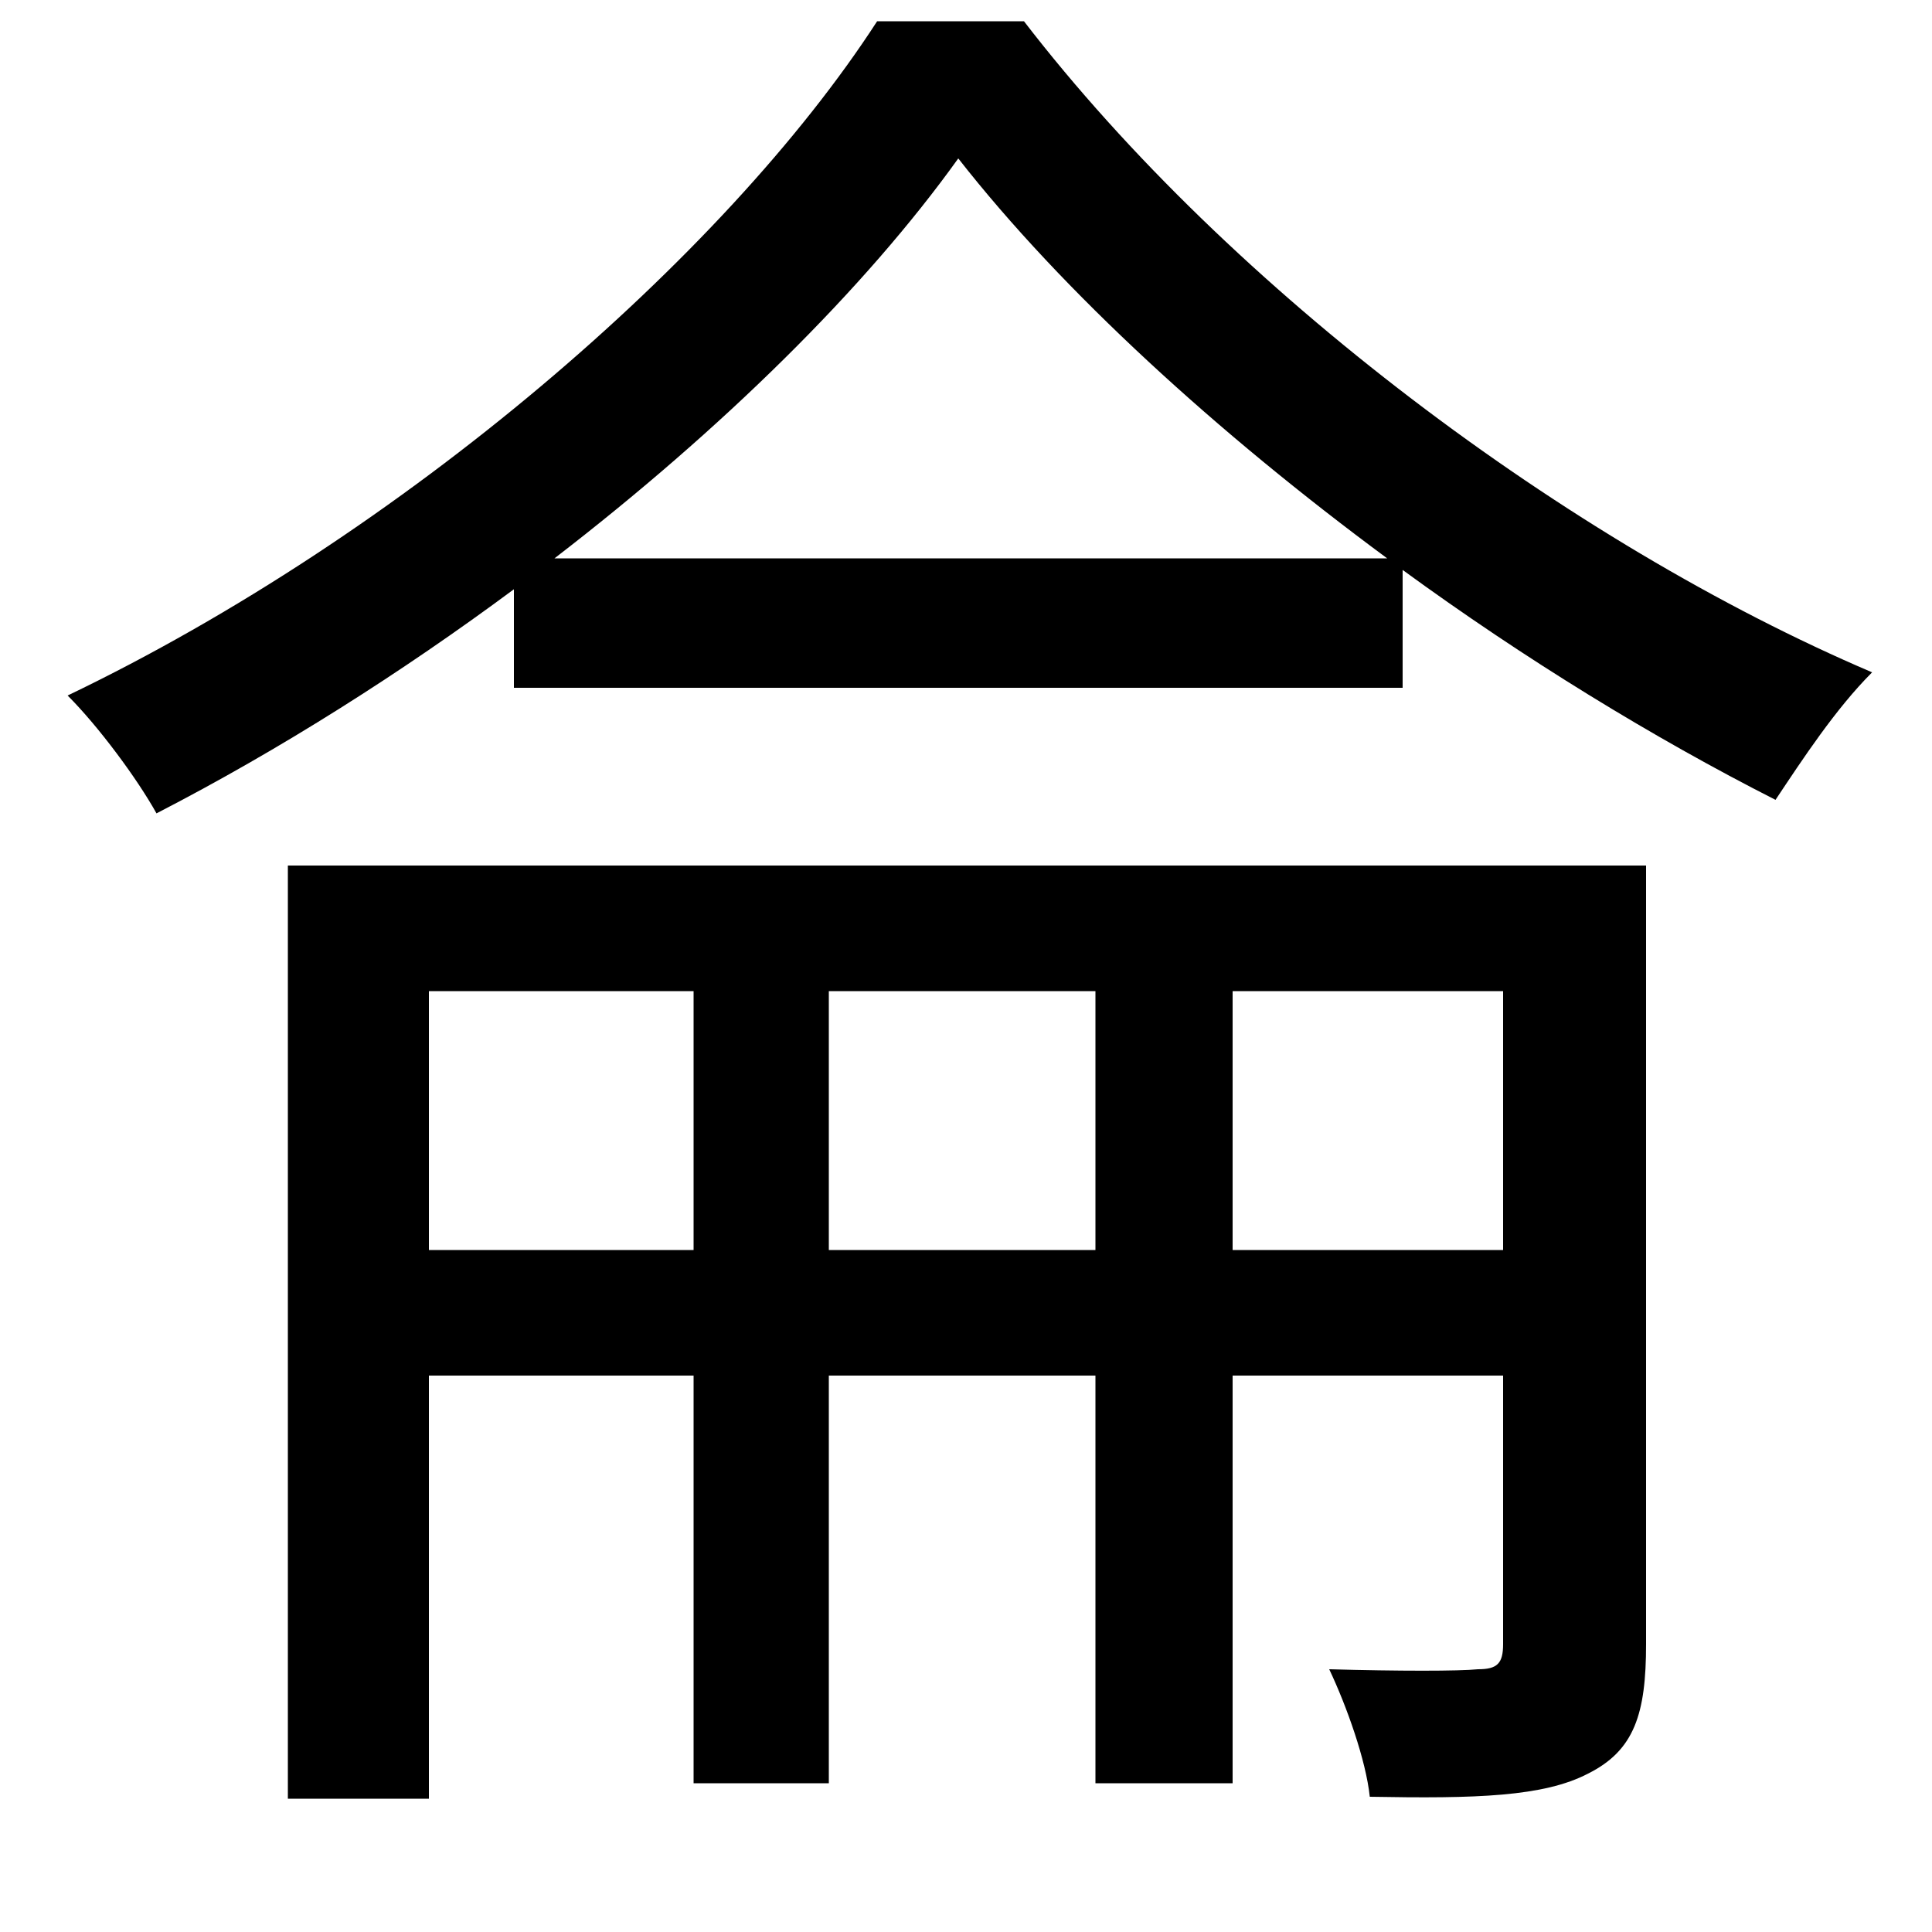 <svg xmlns="http://www.w3.org/2000/svg"
    viewBox="0 0 1000 1000">
  <!--
© 2014-2021 Adobe (http://www.adobe.com/).
Noto is a trademark of Google Inc.
This Font Software is licensed under the SIL Open Font License, Version 1.1. This Font Software is distributed on an "AS IS" BASIS, WITHOUT WARRANTIES OR CONDITIONS OF ANY KIND, either express or implied. See the SIL Open Font License for the specific language, permissions and limitations governing your use of this Font Software.
http://scripts.sil.org/OFL
  -->
<path d="M726 295C789 341 856 382 919 414 933 393 950 367 969 348 812 281 637 150 530 11L454 11C375 133 208 277 35 360 51 376 71 403 81 421 145 388 208 348 266 305L266 356 726 356ZM496 82C550 151 630 224 718 289L287 289C374 222 448 149 496 82ZM149 448L149 931 222 931 222 712 359 712 359 923 429 923 429 712 567 712 567 923 638 923 638 712 778 712 778 851C778 861 775 864 765 864 755 865 724 865 688 864 697 883 707 911 709 930 764 931 799 930 822 918 846 906 852 887 852 851L852 448ZM222 647L222 513 359 513 359 647ZM778 647L638 647 638 513 778 513ZM429 647L429 513 567 513 567 647Z"/>
</svg>
